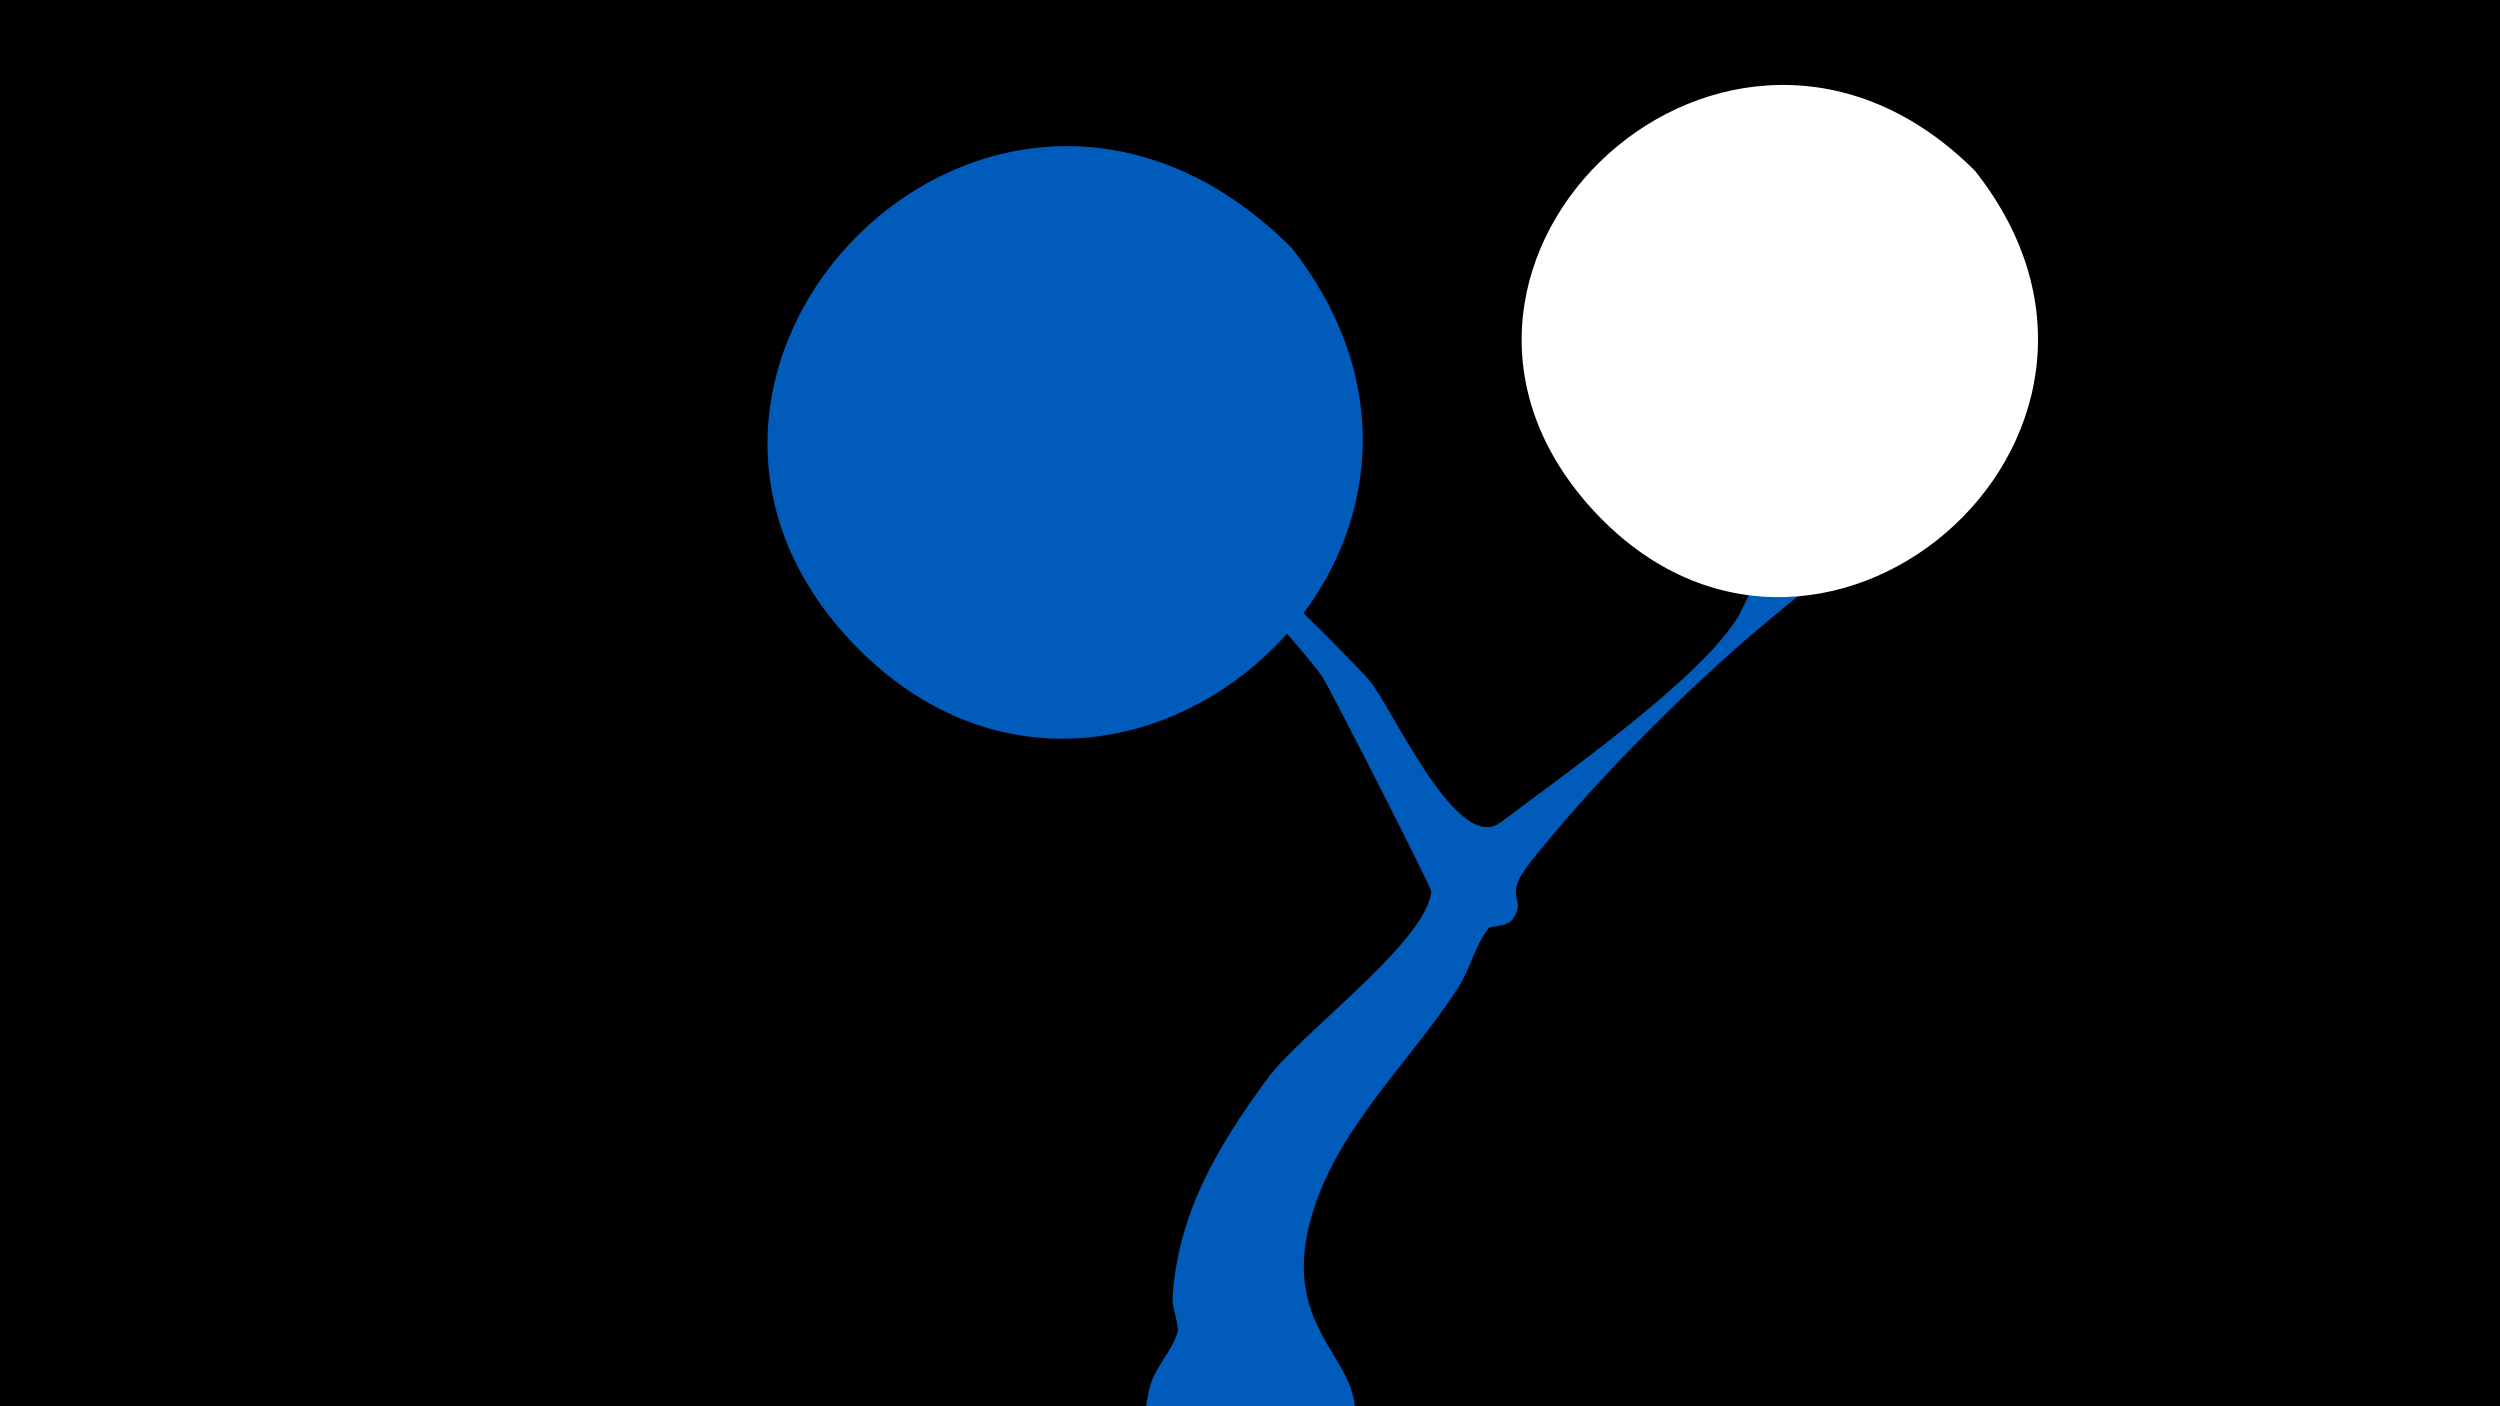 <svg width="1200" height="675" viewBox="-500 -500 1200 675" xmlns="http://www.w3.org/2000/svg"><path d="M-500-500h1200v675h-1200z" fill="#000"/><path d="M51.4 167.8c2.2-11.2 11.1-18.7 13.9-28.6 0.7-2.5-2.7-12.3-2.5-15.5 2.2-40.9 21.8-73.7 45.6-106 16.3-22.2 76.6-65.9 78.6-89.9 0.1-1.6-47.7-95.8-52.3-102.9-10.3-15.5-74.7-83.6-75.6-89.5-1.4-9.5 90.2 81.5 98.3 91.3 11.1 13.3 42 83.9 63 68 29.9-22.7 96.3-69.2 113.9-98.8 4.2-7.1 40.4-84.3 42.3-91.2 0.2-0.7 3.7-92.4 39-66.6 16.2 11.9 6.8 32.3 3.7 49-14.6 77.9-34.1 77.8-87.3 125.2-34.1 30.4-68.4 65.3-97 101-15.1 18.8-1.1 16.9-9.1 28.1-2.7 3.7-10.3 2.8-11.5 4.2-6.3 8.2-8.8 19.5-14.4 28.3-23.4 36.4-59 68.1-70.9 111.5-18 65.8 45.8 70.9 10.3 118.9-26.5 35.8-98.4 15.9-88.7-32.9z"  fill="#005bbb" /><path d="M448-418c-118-118-290 43-185 161 107 120 287-32 185-161z"  fill="#fff" /><path d="M120-381c-140-140-333 52-215 185 124 139 331-37 215-185z"  fill="#005bbb" /></svg>